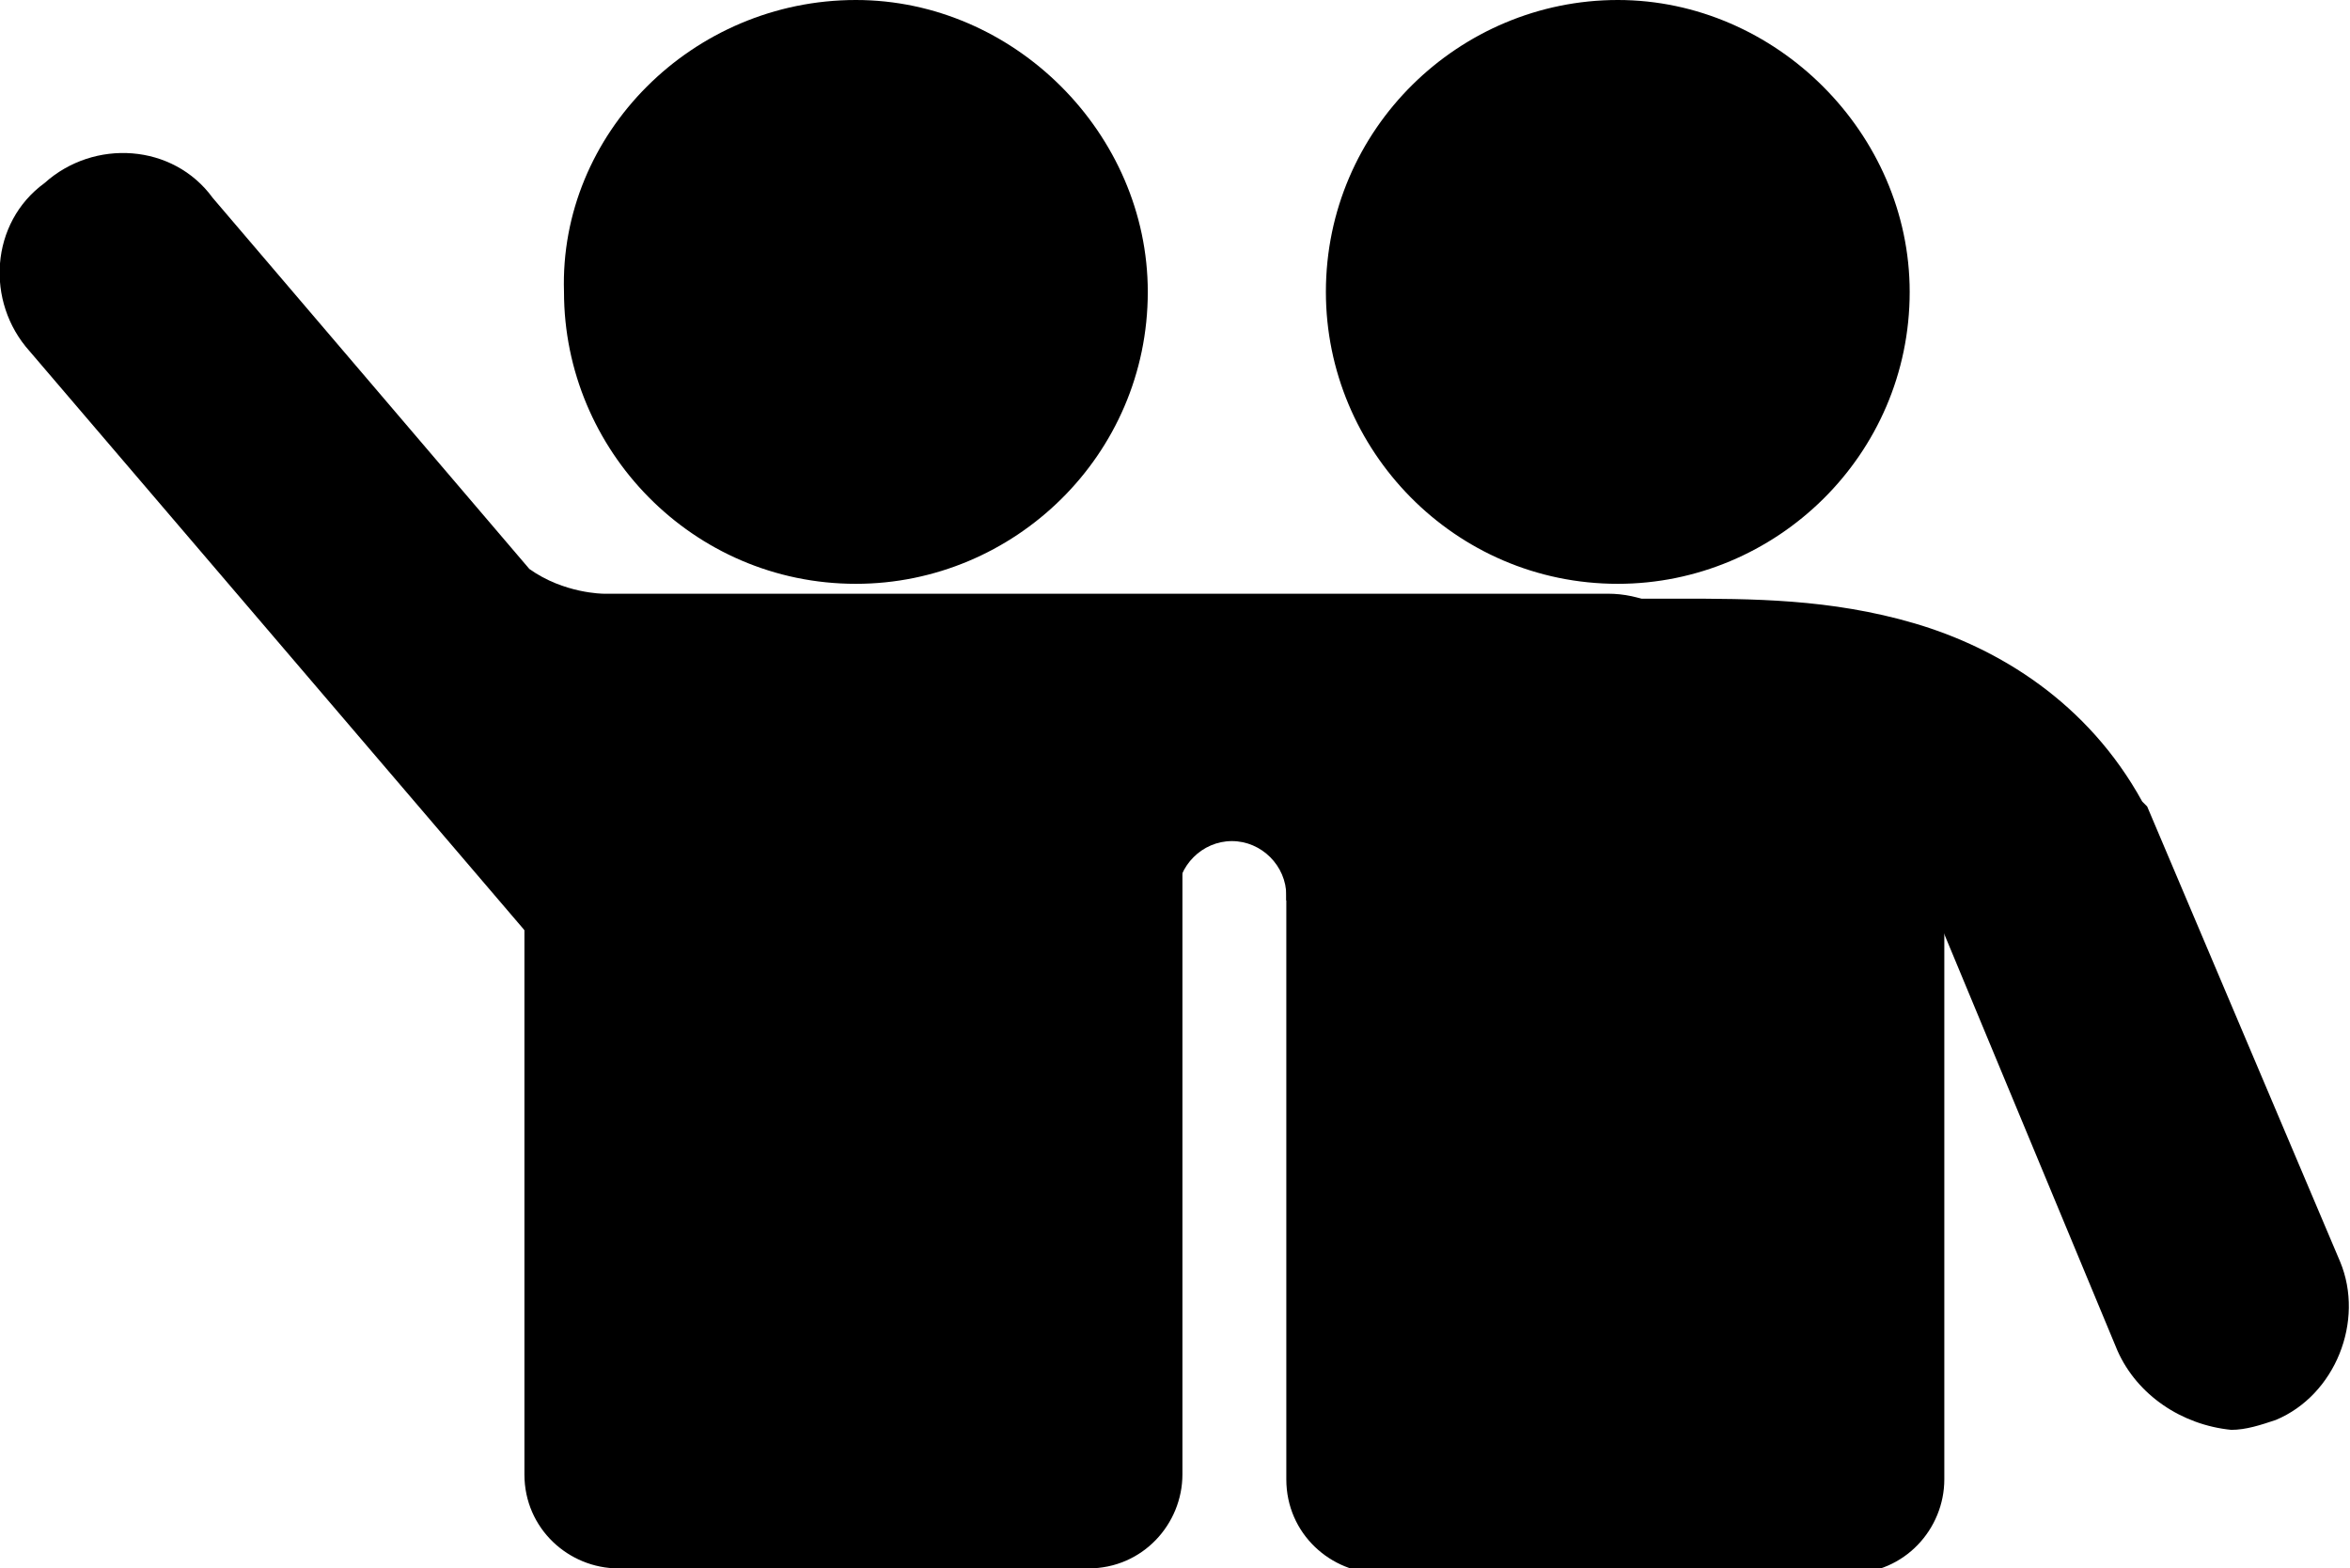<?xml version="1.0" encoding="utf-8"?>
<!-- Generator: Adobe Illustrator 18.1.1, SVG Export Plug-In . SVG Version: 6.00 Build 0)  -->
<svg version="1.1" id="Layer_1" xmlns="http://www.w3.org/2000/svg" xmlns:xlink="http://www.w3.org/1999/xlink" x="0px" y="0px"
	 viewBox="0 0 47.5 31.7" enable-background="new 0 0 47.5 31.7" xml:space="preserve">
<g>
	<path d="M23.2,5.9c0,3.3-2.7,5.9-5.9,5.9c-3.3,0-5.9-2.7-5.9-5.9C11.3,2.7,14,0,17.3,0C20.5,0,23.2,2.7,23.2,5.9z"/>
	<path d="M11.1,19.6"/>
	<path d="M16.8,16.8c-0.1,0-0.3,0-0.3,0l0,0l-4.4,0c-0.2-0.1,0.9,4.3-1.4,2.1l0,0l-0.1-0.1L0.6,7.1c-0.9-1-0.8-2.6,0.3-3.4l0,0
		c1-0.9,2.6-0.8,3.4,0.3l0,0l6.4,7.5c0.7,0.5,1.5,0.5,1.5,0.5l0,0h4.3c0,0,0.2,0,0.3,0l0,0h15.7c1.3,0,2.4,1.1,2.4,2.4l0,0
		c0,1.3-1.1,2.4-2.4,2.4l0,0H16.8L16.8,16.8z"/>
	<path d="M42.8,27.3l-3.7-8.9c-0.4-0.7-0.9-1-1.8-1.2l0,0c-0.9-0.3-2.1-0.3-3.5-0.3l0,0c-0.1,0-0.2,0-0.4,0l0,0H17.8
		c-1.3,0-2.4-1.1-2.4-2.4l0,0c0-1.3,1.1-2.4,2.4-2.4l0,0l15.7,0c0.1,0,0.2,0,0.4,0l0,0c1.5,0,3.1,0,4.8,0.5l0,0
		c1.7,0.5,3.5,1.6,4.6,3.6l0,0l0.1,0.1l3.9,9.2c0.5,1.2-0.1,2.7-1.3,3.2l0,0c-0.3,0.1-0.6,0.2-0.9,0.2l0,0
		C44.1,28.8,43.2,28.2,42.8,27.3L42.8,27.3z"/>
	<g>
		<path d="M23.9,29.8c0,1-0.8,1.9-1.9,1.9h-9.5c-1,0-1.9-0.8-1.9-1.9V15.6c0-1,0.8-1.9,1.9-1.9H22c1,0,1.9,0.8,1.9,1.9V29.8z"/>
	</g>
	<path d="M38.6,5.9c0,3.3-2.7,5.9-5.9,5.9c-3.3,0-5.9-2.7-5.9-5.9c0-3.3,2.7-5.9,5.9-5.9C35.9,0,38.6,2.7,38.6,5.9z"/>
	<g>
		<path d="M39.3,29.9c0,1-0.8,1.9-1.9,1.9h-9.5c-1,0-1.9-0.8-1.9-1.9V17.4c0-1,0.8-1.9,1.9-1.9h9.5c1,0,1.9,0.8,1.9,1.9V29.9z"/>
	</g>
	<g>
		<path d="M26.9,16.3h-4.3v1.9h1.2c0,0,0,0,0-0.1c0-0.6,0.5-1.1,1.1-1.1c0.6,0,1.1,0.5,1.1,1.1c0,0,0,0,0,0.1h0.9V16.3z"/>
	</g>
</g>
<g>
</g>
<g>
</g>
<g>
</g>
<g>
</g>
<g>
</g>
<g>
</g>
<g>
</g>
<g>
</g>
<g>
</g>
<g>
</g>
<g>
</g>
<g>
</g>
<g>
</g>
<g>
</g>
<g>
</g>
</svg>
